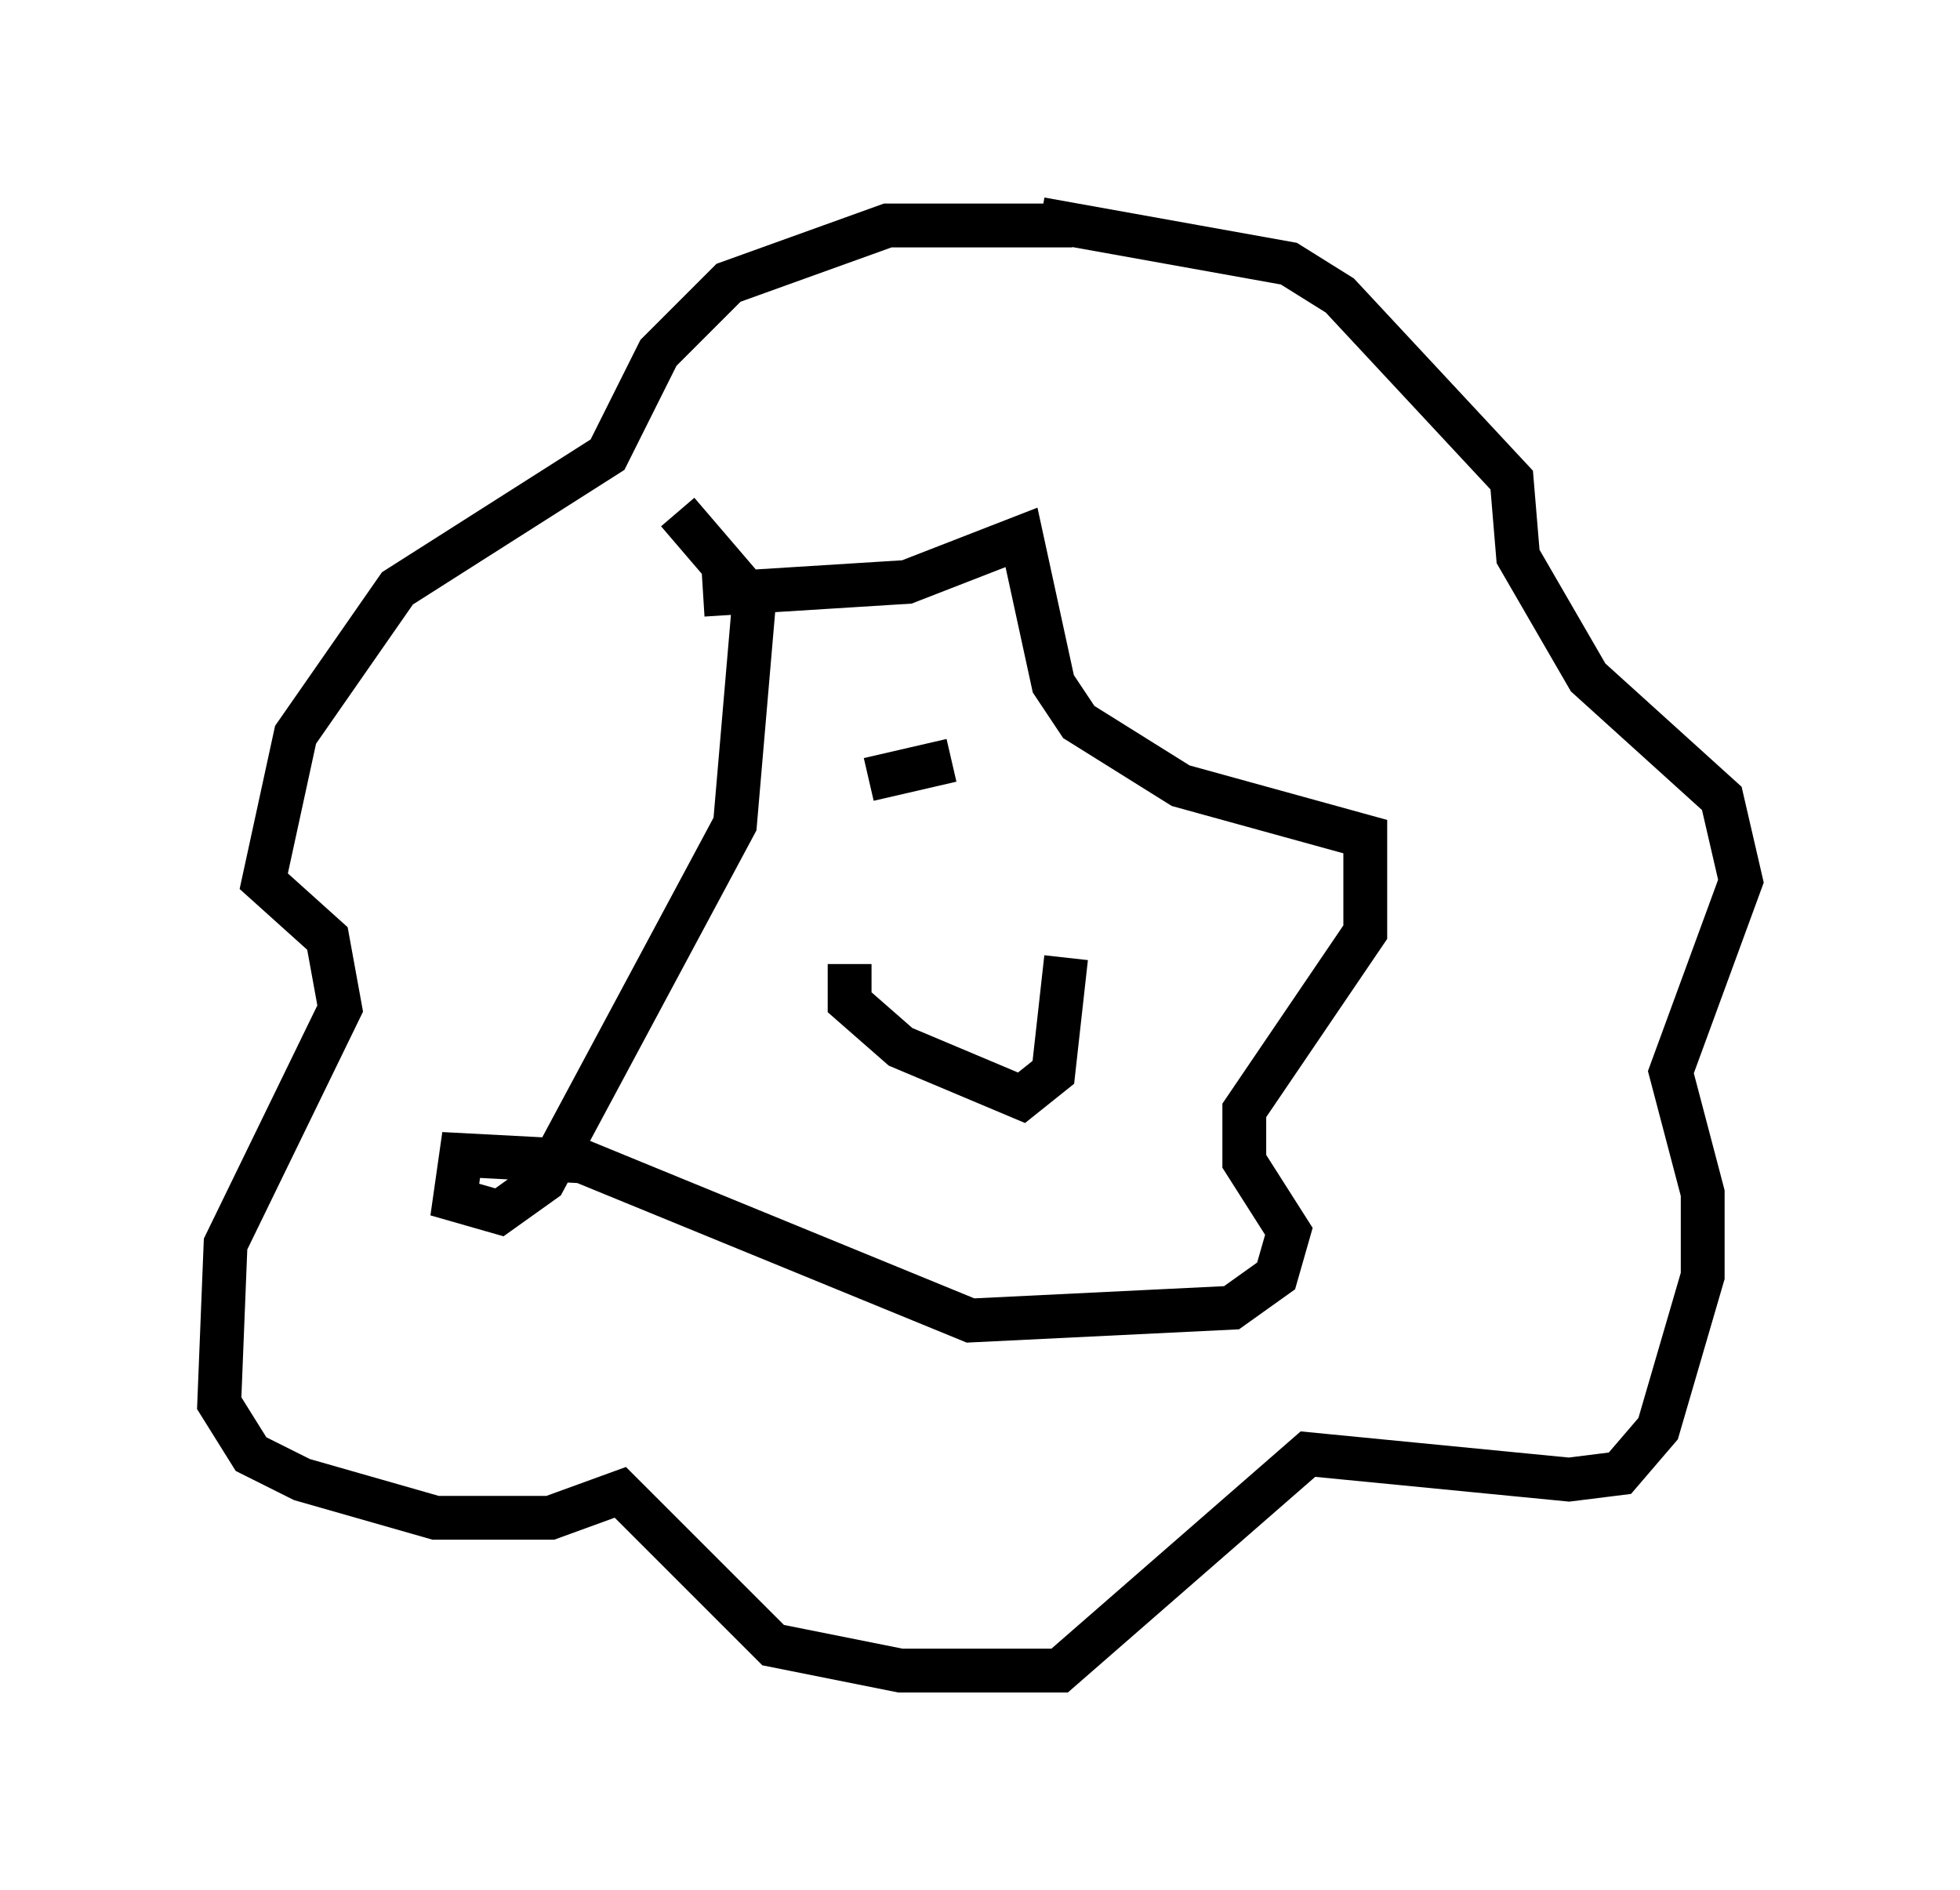 <?xml version="1.0" encoding="utf-8" ?>
<svg baseProfile="full" height="43.117" version="1.1" width="44.715" xmlns="http://www.w3.org/2000/svg" xmlns:ev="http://www.w3.org/2001/xml-events" xmlns:xlink="http://www.w3.org/1999/xlink"><defs /><rect fill="white" height="43.117" width="44.715" x="0" y="0" /><path d="M25.48, 5.726 m-1.017, -0.581 l-4.212, 0.0 -3.631, 1.307 l-1.598, 1.598 -1.162, 2.324 l-4.793, 3.05 -2.324, 3.341 l-0.726, 3.341 1.453, 1.307 l0.291, 1.598 -2.615, 5.374 l-0.145, 3.631 0.726, 1.162 l1.162, 0.581 3.05, 0.872 l2.615, 0.0 1.598, -0.581 l3.486, 3.486 2.905, 0.581 l3.631, 0.0 5.665, -4.939 l5.955, 0.581 1.162, -0.145 l0.872, -1.017 1.017, -3.486 l0.0, -1.888 -0.726, -2.76 l1.598, -4.358 -0.436, -1.888 l-3.05, -2.76 -1.598, -2.76 l-0.145, -1.743 -3.922, -4.212 l-1.162, -0.726 -5.665, -1.017 m-7.698, 8.57 l4.648, -0.291 2.615, -1.017 l0.726, 3.341 0.581, 0.872 l2.324, 1.453 4.212, 1.162 l0.0, 2.179 -2.76, 4.067 l0.0, 1.162 1.017, 1.598 l-0.291, 1.017 -1.017, 0.726 l-5.955, 0.291 -8.86, -3.631 l-2.76, -0.145 -0.145, 1.017 l1.017, 0.291 1.017, -0.726 l4.358, -8.134 0.436, -5.084 l-1.743, -2.034 m3.922, 10.313 l0.0, 0.872 1.162, 1.017 l2.76, 1.162 0.726, -0.581 l0.291, -2.615 m-5.229, -4.648 l0.0, 0.0 m3.922, 2.034 l0.0, 0.0 m-3.196, -1.453 l1.888, -0.436 " fill="none" stroke="black" stroke-width="1" /></svg>